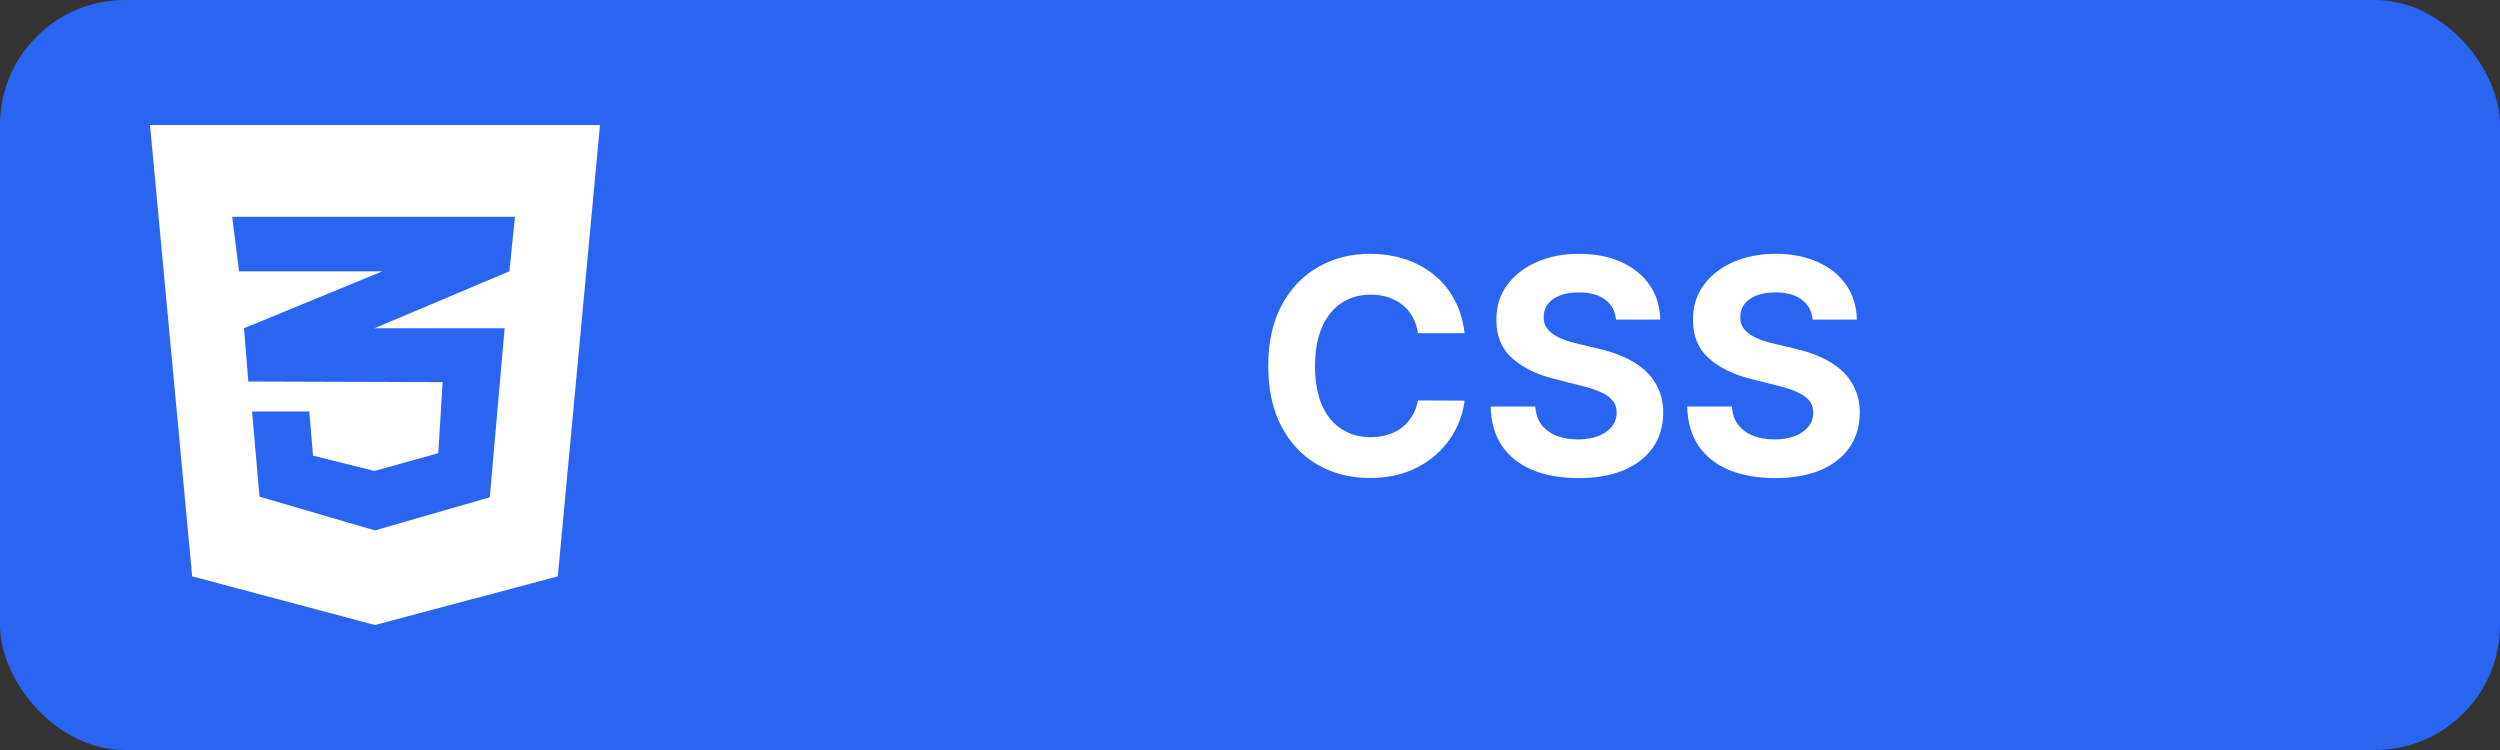 <svg width="100" height="30" viewBox="0 0 100 30" fill="none" xmlns="http://www.w3.org/2000/svg">
<rect x="0" y="0" width="100" height="30" fill="#333333" stroke="none"/>
<rect width="100" height="30" rx="5" fill="#2965F1"/>
<path d="M58.584 13.328H56.717C56.683 13.087 56.614 12.872 56.508 12.685C56.403 12.494 56.269 12.332 56.104 12.199C55.939 12.065 55.749 11.963 55.533 11.892C55.32 11.821 55.088 11.786 54.838 11.786C54.386 11.786 53.993 11.898 53.658 12.122C53.322 12.344 53.062 12.668 52.878 13.094C52.693 13.517 52.601 14.031 52.601 14.636C52.601 15.258 52.693 15.781 52.878 16.204C53.065 16.628 53.327 16.947 53.662 17.163C53.997 17.379 54.385 17.487 54.825 17.487C55.072 17.487 55.301 17.454 55.511 17.389C55.724 17.324 55.913 17.229 56.078 17.104C56.243 16.976 56.379 16.821 56.487 16.639C56.598 16.457 56.675 16.25 56.717 16.017L58.584 16.026C58.535 16.426 58.415 16.812 58.222 17.185C58.031 17.554 57.774 17.885 57.45 18.178C57.129 18.467 56.746 18.697 56.3 18.868C55.856 19.035 55.355 19.119 54.795 19.119C54.017 19.119 53.321 18.943 52.707 18.591C52.097 18.239 51.614 17.729 51.258 17.061C50.906 16.393 50.73 15.585 50.73 14.636C50.73 13.685 50.909 12.875 51.267 12.207C51.625 11.54 52.111 11.031 52.724 10.682C53.338 10.329 54.028 10.153 54.795 10.153C55.301 10.153 55.77 10.224 56.202 10.367C56.636 10.508 57.021 10.716 57.356 10.989C57.692 11.258 57.965 11.589 58.175 11.982C58.388 12.374 58.524 12.822 58.584 13.328ZM64.641 12.783C64.607 12.439 64.461 12.172 64.202 11.982C63.944 11.791 63.593 11.696 63.15 11.696C62.849 11.696 62.594 11.739 62.387 11.824C62.18 11.906 62.021 12.021 61.91 12.169C61.802 12.317 61.748 12.484 61.748 12.672C61.742 12.828 61.775 12.964 61.846 13.081C61.92 13.197 62.021 13.298 62.148 13.383C62.276 13.466 62.424 13.538 62.592 13.601C62.759 13.661 62.938 13.712 63.129 13.754L63.913 13.942C64.293 14.027 64.643 14.141 64.961 14.283C65.279 14.425 65.555 14.599 65.788 14.807C66.021 15.014 66.201 15.258 66.329 15.54C66.46 15.821 66.526 16.143 66.529 16.507C66.526 17.041 66.39 17.504 66.12 17.896C65.853 18.285 65.467 18.588 64.961 18.804C64.458 19.017 63.852 19.124 63.141 19.124C62.437 19.124 61.823 19.016 61.3 18.8C60.781 18.584 60.374 18.264 60.082 17.841C59.792 17.415 59.64 16.888 59.626 16.26H61.411C61.431 16.553 61.515 16.797 61.663 16.993C61.813 17.186 62.014 17.332 62.264 17.432C62.516 17.528 62.802 17.577 63.12 17.577C63.432 17.577 63.704 17.531 63.934 17.44C64.167 17.349 64.347 17.223 64.475 17.061C64.603 16.899 64.667 16.713 64.667 16.503C64.667 16.307 64.609 16.142 64.492 16.009C64.379 15.875 64.211 15.761 63.989 15.668C63.771 15.574 63.502 15.489 63.184 15.412L62.234 15.173C61.498 14.994 60.917 14.714 60.491 14.334C60.065 13.953 59.853 13.44 59.856 12.796C59.853 12.267 59.994 11.805 60.278 11.411C60.565 11.016 60.958 10.707 61.458 10.486C61.958 10.264 62.526 10.153 63.163 10.153C63.81 10.153 64.376 10.264 64.859 10.486C65.344 10.707 65.722 11.016 65.992 11.411C66.262 11.805 66.401 12.263 66.41 12.783H64.641ZM72.505 12.783C72.471 12.439 72.324 12.172 72.066 11.982C71.807 11.791 71.456 11.696 71.013 11.696C70.712 11.696 70.458 11.739 70.25 11.824C70.043 11.906 69.884 12.021 69.773 12.169C69.665 12.317 69.611 12.484 69.611 12.672C69.606 12.828 69.638 12.964 69.709 13.081C69.783 13.197 69.884 13.298 70.012 13.383C70.14 13.466 70.287 13.538 70.455 13.601C70.623 13.661 70.802 13.712 70.992 13.754L71.776 13.942C72.157 14.027 72.506 14.141 72.824 14.283C73.142 14.425 73.418 14.599 73.651 14.807C73.884 15.014 74.064 15.258 74.192 15.54C74.323 15.821 74.39 16.143 74.392 16.507C74.39 17.041 74.253 17.504 73.983 17.896C73.716 18.285 73.33 18.588 72.824 18.804C72.321 19.017 71.715 19.124 71.005 19.124C70.3 19.124 69.686 19.016 69.164 18.8C68.644 18.584 68.238 18.264 67.945 17.841C67.655 17.415 67.503 16.888 67.489 16.26H69.275C69.294 16.553 69.378 16.797 69.526 16.993C69.677 17.186 69.877 17.332 70.127 17.432C70.38 17.528 70.665 17.577 70.983 17.577C71.296 17.577 71.567 17.531 71.797 17.44C72.03 17.349 72.211 17.223 72.338 17.061C72.466 16.899 72.53 16.713 72.53 16.503C72.53 16.307 72.472 16.142 72.356 16.009C72.242 15.875 72.074 15.761 71.853 15.668C71.634 15.574 71.365 15.489 71.047 15.412L70.097 15.173C69.361 14.994 68.78 14.714 68.354 14.334C67.928 13.953 67.716 13.44 67.719 12.796C67.716 12.267 67.857 11.805 68.141 11.411C68.428 11.016 68.821 10.707 69.321 10.486C69.821 10.264 70.39 10.153 71.026 10.153C71.674 10.153 72.239 10.264 72.722 10.486C73.208 10.707 73.586 11.016 73.856 11.411C74.125 11.805 74.265 12.263 74.273 12.783H72.505Z" fill="white"/>
<path d="M24 5L22.312 23.055L15 25L7.687 23.055L6 5H24ZM20.599 8.671H14.993H9.288L9.561 10.852H14.993H15.298L14.993 10.977L9.76 13.13L9.933 15.261L14.993 15.277L17.705 15.286L17.532 18.128L14.993 18.834V18.831L14.973 18.837L12.521 18.226L12.372 16.462H12.364H10.09H10.082L10.38 19.867L14.993 21.215V21.212L15.002 21.215L19.591 19.892L20.186 13.13H14.993H14.98L14.993 13.124L20.376 10.852L20.599 8.671Z" fill="white"/>
</svg>
